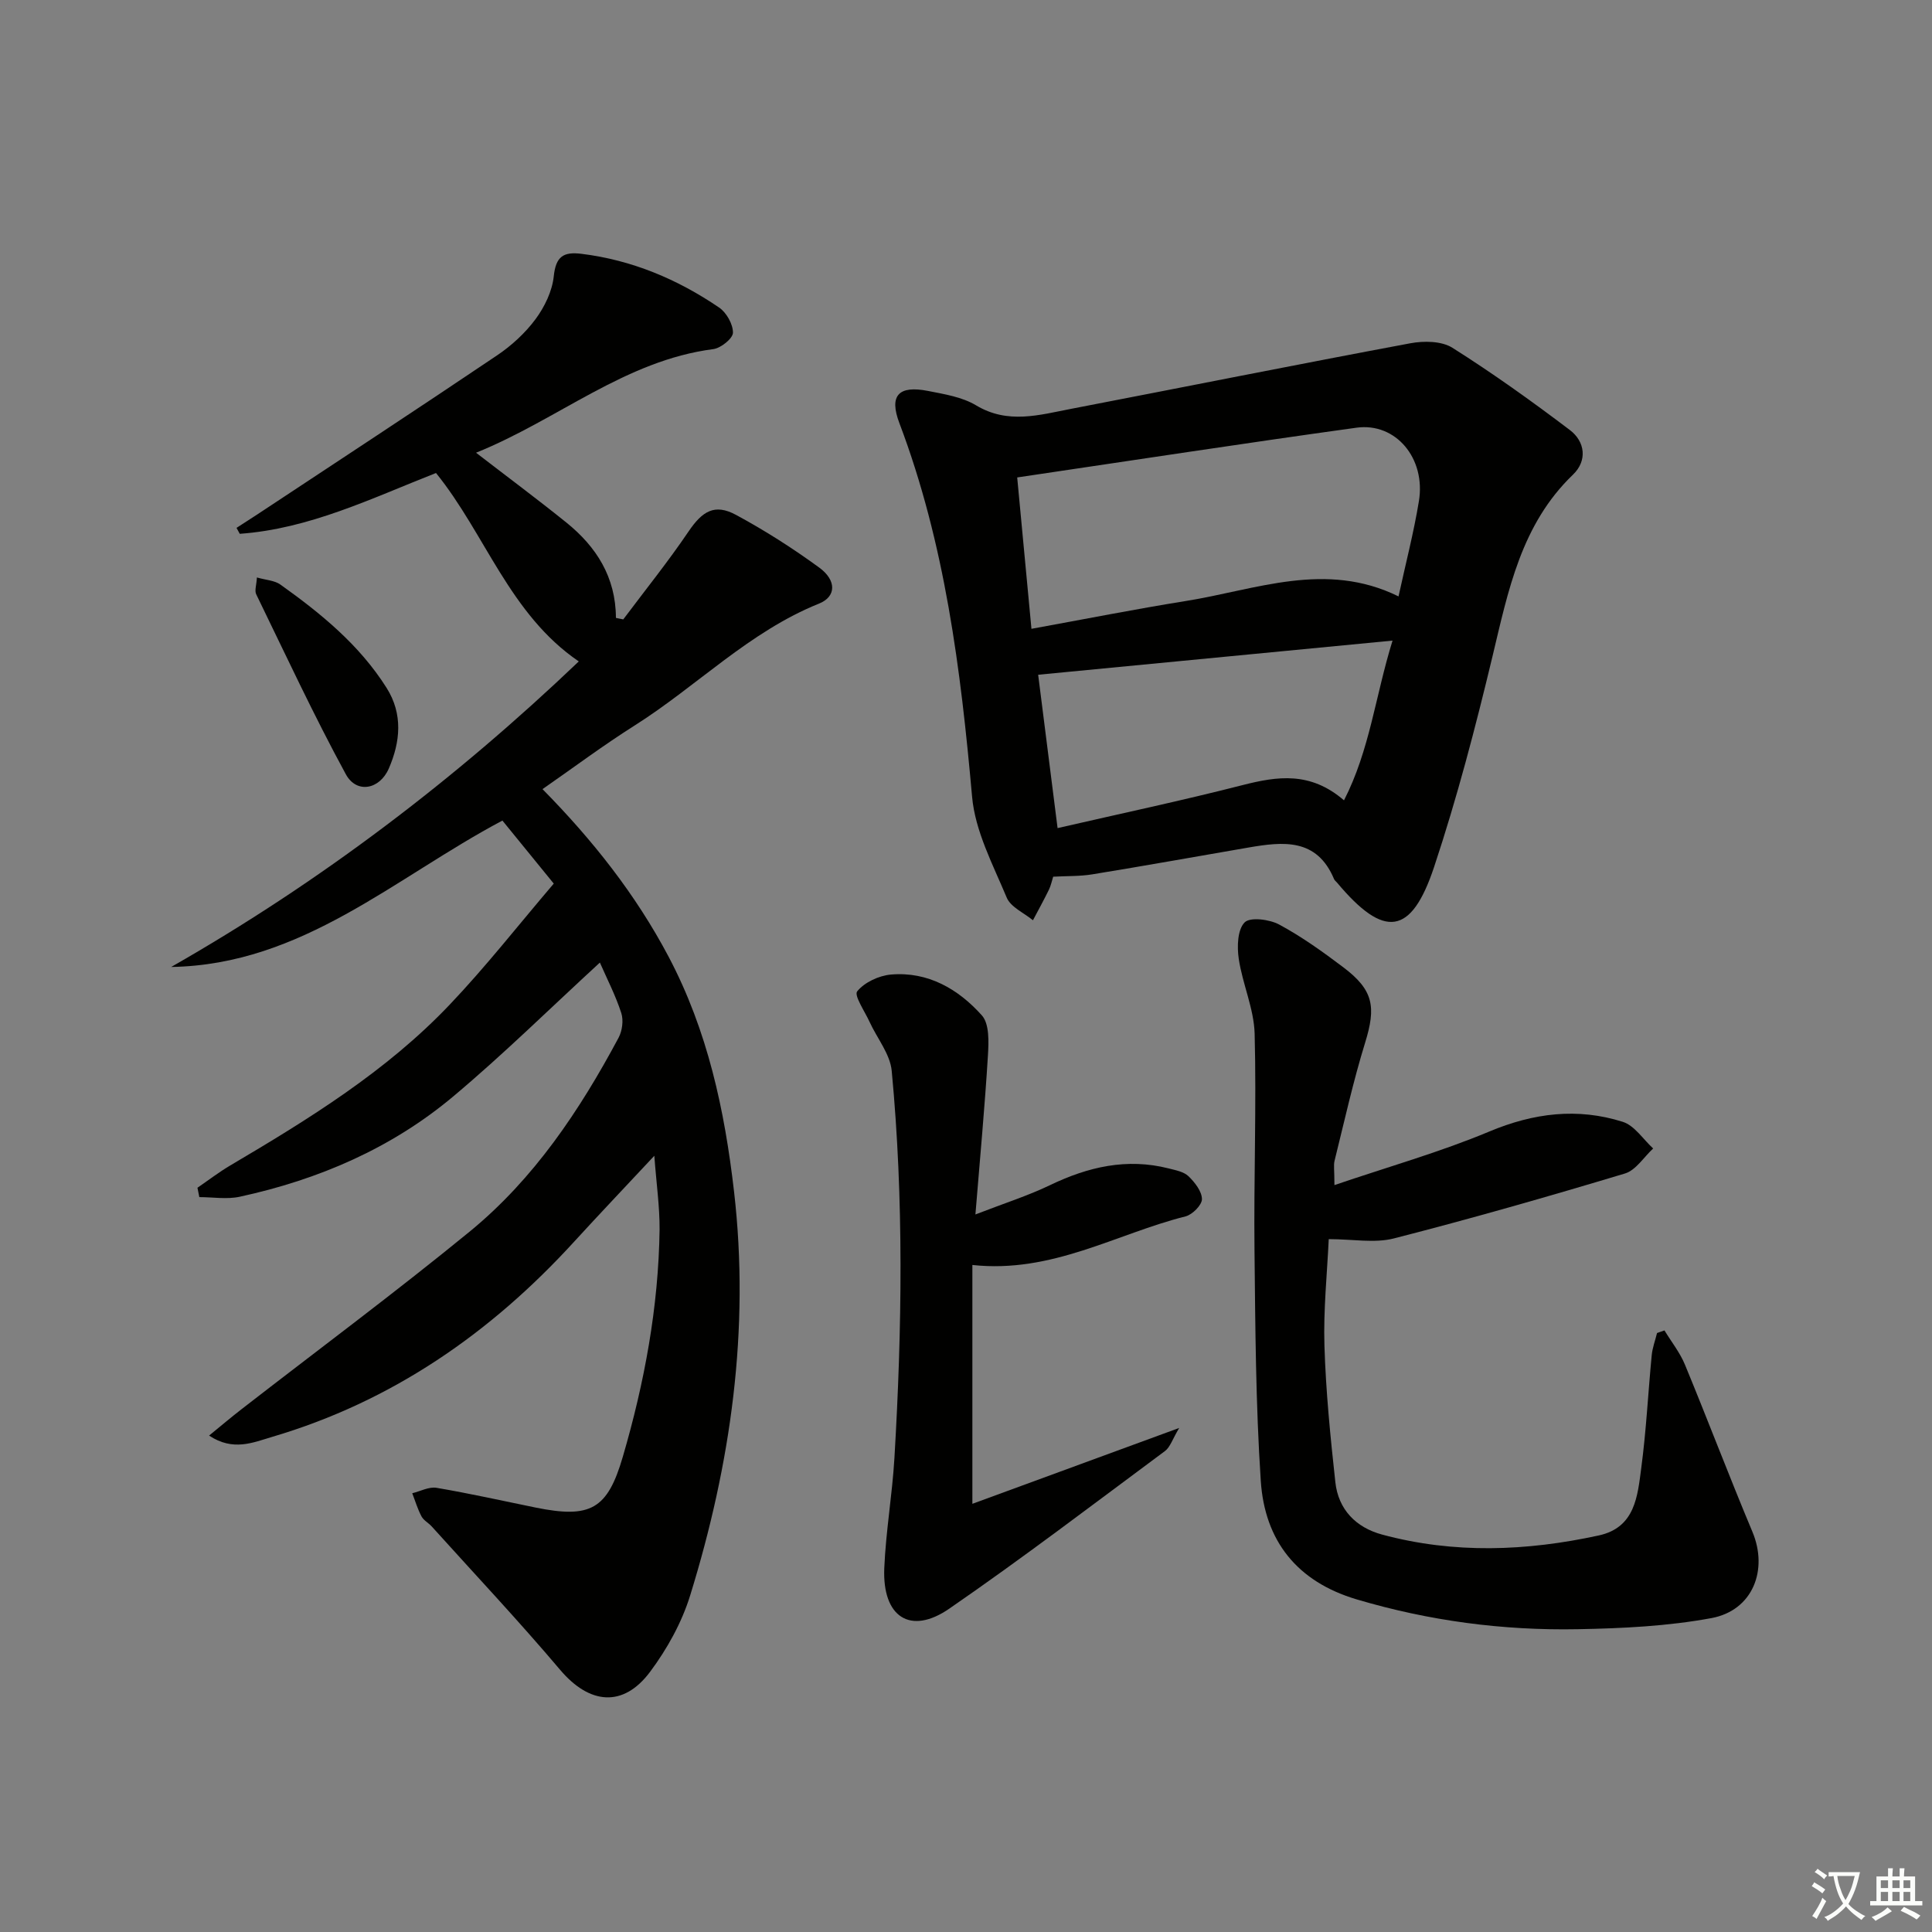 <svg enable-background="new 0 0 400 400" viewBox="0 0 400 400" xmlns="http://www.w3.org/2000/svg"><rect x="0" y="0" width="400" height="400" fill="#808080" stroke="none"/><path d="m377.9 391.2c-.2.3-.4.5-.6.8-.7-.6-1.4-1-2.2-1.5.2-.3.4-.5.5-.8.6.4 1.4.8 2.3 1.5zm-1.8 6.1c-.2-.2-.5-.4-.9-.6.4-.6.8-1.2 1.2-1.9s.7-1.3.9-1.9c.3.3.5.5.8.7-.7 1.3-1.4 2.6-2 3.7zm2.2-9c-.3.3-.5.5-.6.8-.6-.6-1.3-1.1-2-1.5.3-.3.5-.5.6-.7.6.5 1.3.9 2 1.4zm.3.2v-.9h2 4.5c-.3 1.3-.6 2.5-1 3.6s-.9 2.1-1.4 3c.4.5 1 1 1.6 1.4s1.2.8 1.9 1.1c-.3.2-.5.4-.8.8-.4-.3-1-.7-1.6-1.2s-1.2-1.1-1.6-1.6c-.5.6-1.1 1.1-1.7 1.6s-1.4.9-2.1 1.4c-.1-.3-.3-.5-.7-.8.6-.2 1.2-.5 1.9-1s1.4-1.1 2-1.8c-.5-.8-.9-1.6-1.2-2.5s-.6-2-.8-3.2c-.4.1-.7.1-1 .1zm2.5 2.7c.3 1 .7 1.7 1 2.2.3-.5.6-1.1 1-2s.6-1.9.9-3h-3.2-.4c.1.9.3 1.8.7 2.8z" fill="#fbfcfa"/><path d="m396.5 388.5v1.5 3.6h1.5v.9c-.4 0-1 0-1.7 0h-7.9c-.5 0-.9 0-1.2 0v-.9h1.3v-3.5c0-.7 0-1.2 0-1.6h2.4c0-.8 0-1.4 0-1.7h1c0 .3-.1.8-.1 1.7h1.5c0-.8 0-1.4 0-1.7h1c0 .3-.1.9-.1 1.7zm-8.2 9.2c-.2-.3-.5-.5-.8-.8.8-.3 1.4-.6 1.9-.9s1-.7 1.4-1.1c.3.3.6.5.9.8-1.6 1-2.8 1.6-3.4 2zm2.6-6.8v-1.6h-1.5v1.6zm0 2.7v-1.9h-1.5v1.9zm2.4-2.7v-1.6h-1.5v1.6zm0 2.7v-1.9h-1.5v1.9zm.2 2 .7-.8c.4.2.9.5 1.6.8s1.3.7 1.8 1c-.3.3-.5.6-.8.8-.4-.3-1.5-1-3.3-1.8zm2-4.7v-1.6h-1.4v1.6zm0 2.7v-1.9h-1.4v1.9z" fill="#fbfcfa"/><g fill="#010100"><path d="m135.47 239.29c-6.04 6.47-11.38 12.08-16.61 17.8-17.3 18.94-37.7 33.07-62.48 40.39-4 1.18-8.11 3.05-13.09-.26 2.49-2.03 4.57-3.8 6.73-5.47 15.76-12.23 31.78-24.13 47.22-36.76 13.31-10.9 22.77-25.07 30.83-40.14.76-1.43 1.05-3.6.56-5.11-1.16-3.6-2.92-7-4.43-10.45-10.25 9.41-19.93 18.96-30.32 27.68-12.82 10.77-27.93 17.26-44.24 20.8-2.67.58-5.58.08-8.37.08-.13-.65-.26-1.29-.39-1.94 2.26-1.55 4.45-3.23 6.8-4.62 16.23-9.58 32.29-19.48 45.38-33.24 7.54-7.92 14.3-16.57 21.59-25.11-3.93-4.82-7.26-8.91-10.63-13.05-22.31 11.82-41.44 29.85-68.58 30.31 30.85-17.59 58.84-38.87 84.39-63.26-14.33-9.76-19.33-26.37-29.56-39.01-13.32 5.23-26.2 11.56-40.63 12.59-.22-.41-.45-.82-.67-1.23 1.37-.88 2.74-1.76 4.1-2.65 16.63-11 33.31-21.93 49.85-33.07 3-2.02 5.83-4.62 7.97-7.51 1.87-2.53 3.44-5.78 3.76-8.86.43-4.08 1.97-5.12 5.74-4.65 10.46 1.29 19.87 5.26 28.49 11.12 1.53 1.04 2.89 3.46 2.87 5.22-.02 1.19-2.5 3.18-4.06 3.39-18.3 2.36-32.15 14.61-49.13 21.45 6.56 5.06 12.74 9.65 18.73 14.48 6.15 4.97 10.2 11.25 10.23 19.72.51.1 1.01.21 1.52.31 4.54-6.06 9.29-11.96 13.53-18.22 2.84-4.19 5.39-5.81 9.81-3.42 5.97 3.22 11.75 6.91 17.23 10.91 3.64 2.66 3.53 6.03-.04 7.46-14.47 5.82-25.29 17.09-38.18 25.24-6.46 4.08-12.59 8.67-19.07 13.17 10.37 10.53 19.27 21.76 26.11 34.7 8.08 15.31 11.6 31.75 13.55 48.65 3.29 28.52-.67 56.36-9.09 83.59-1.73 5.6-4.76 11.07-8.28 15.79-5.6 7.52-12.6 6.75-18.64-.39-8.58-10.14-17.69-19.82-26.59-29.69-.67-.74-1.68-1.25-2.12-2.09-.8-1.51-1.29-3.18-1.91-4.78 1.69-.41 3.47-1.39 5.04-1.12 6.86 1.16 13.66 2.69 20.48 4.08 11.38 2.31 14.89.39 18.07-10.49 4.49-15.36 7.4-31.02 7.62-47.07.03-4.72-.66-9.46-1.09-15.27z"/><path d="m218.05 181.51c-.28.87-.47 1.85-.89 2.71-1.04 2.13-2.19 4.21-3.3 6.31-1.86-1.54-4.6-2.71-5.43-4.69-2.84-6.8-6.54-13.75-7.17-20.89-2.35-26.36-5.61-52.42-15.06-77.37-2.16-5.71-.16-7.84 5.94-6.64 3.4.67 7.06 1.25 9.94 2.98 6.59 3.96 13.1 1.99 19.66.73 23.42-4.51 46.81-9.2 70.26-13.58 2.79-.52 6.46-.48 8.7.93 8.36 5.28 16.43 11.05 24.32 17.03 3.17 2.4 3.66 6.35.65 9.24-10.75 10.33-13.4 24-16.67 37.64-3.51 14.65-7.33 29.28-12.08 43.57-4.74 14.27-10.36 14.88-20.08 3.28-.21-.26-.52-.47-.64-.76-3.57-8.52-10.55-7.76-17.7-6.53-10.78 1.86-21.54 3.79-32.33 5.55-2.59.43-5.27.33-8.12.49zm-4.5-51.32c11.16-2.03 21.54-4.09 31.97-5.76 14.51-2.32 28.94-8.38 44.03-.95 1.49-6.85 3.16-13.24 4.22-19.73 1.45-8.85-4.78-16.32-12.92-15.2-23.23 3.21-46.4 6.78-70.25 10.3 1.02 10.85 1.95 20.69 2.95 31.34zm74.76 2.44c-25.02 2.41-49.05 4.73-73.37 7.07 1.32 10.47 2.61 20.61 4.02 31.75 12.87-2.96 25.65-5.67 38.29-8.9 7.21-1.84 14.03-2.87 21.01 3.15 5.34-10.42 6.47-21.52 10.05-33.07z"/><path d="m276.28 245.36c11.26-3.83 21.91-6.84 32.04-11.08 9.2-3.86 18.29-4.98 27.65-2.02 2.44.77 4.22 3.62 6.3 5.52-1.93 1.78-3.58 4.5-5.84 5.18-15.86 4.77-31.79 9.33-47.83 13.44-4.01 1.03-8.5.15-13.5.15-.32 7.05-1.12 14.57-.89 22.06.29 9.44 1.23 18.87 2.26 28.26.62 5.67 4.27 9.39 9.69 10.85 14.9 4.02 29.89 3.43 44.84.18 7.56-1.64 8.04-8.16 8.81-14.01 1.03-7.73 1.41-15.54 2.16-23.3.15-1.56.73-3.07 1.1-4.6.51-.18 1.03-.36 1.54-.54 1.43 2.36 3.2 4.57 4.24 7.09 4.75 11.49 9.15 23.12 13.96 34.58 3.32 7.89.11 16.29-8.47 17.89-9.07 1.68-18.44 2.13-27.7 2.3-15.52.29-30.78-1.73-45.74-6.17-12.42-3.69-19.05-12.17-19.87-24.54-1.05-15.88-1.13-31.83-1.3-47.75-.16-14.94.42-29.89.03-44.82-.14-5.19-2.51-10.29-3.29-15.52-.37-2.5-.27-6.02 1.21-7.53 1.13-1.16 5.15-.65 7.17.44 4.66 2.51 9.02 5.64 13.26 8.84 6.27 4.73 6.82 8.19 4.52 15.63-2.48 8.04-4.3 16.29-6.33 24.46-.22.92-.02 1.95-.02 5.01z"/><path d="m244.14 295.64c-1.41 2.36-1.87 3.98-2.94 4.78-14.81 10.99-29.49 22.18-44.67 32.64-8.05 5.55-13.87 1.72-13.45-8.38.32-7.61 1.65-15.18 2.1-22.8 1.58-26.73 1.97-53.48-.56-80.17-.33-3.49-3.03-6.74-4.58-10.13-.99-2.17-3.26-5.48-2.57-6.33 1.51-1.87 4.49-3.26 6.99-3.48 7.67-.66 13.96 3.01 18.83 8.46 1.57 1.76 1.42 5.5 1.25 8.29-.64 10.52-1.62 21.02-2.59 32.92 6.04-2.34 10.9-3.88 15.45-6.07 7.88-3.79 15.91-5.66 24.56-3.46 1.43.37 3.13.67 4.11 1.62 1.31 1.27 2.77 3.13 2.78 4.74 0 1.22-1.98 3.21-3.4 3.57-14.38 3.62-27.66 11.85-44.13 10.06v49.45c14.36-5.27 27.88-10.23 42.82-15.71z"/><path d="m53.19 119.56c1.9.54 3.65.61 4.85 1.46 8.42 6 16.39 12.51 22 21.4 3.42 5.42 2.85 11.17.47 16.67-1.91 4.41-6.7 5.28-8.91 1.21-6.63-12.18-12.48-24.78-18.55-37.25-.38-.76.05-1.9.14-3.49z"/></g></svg>